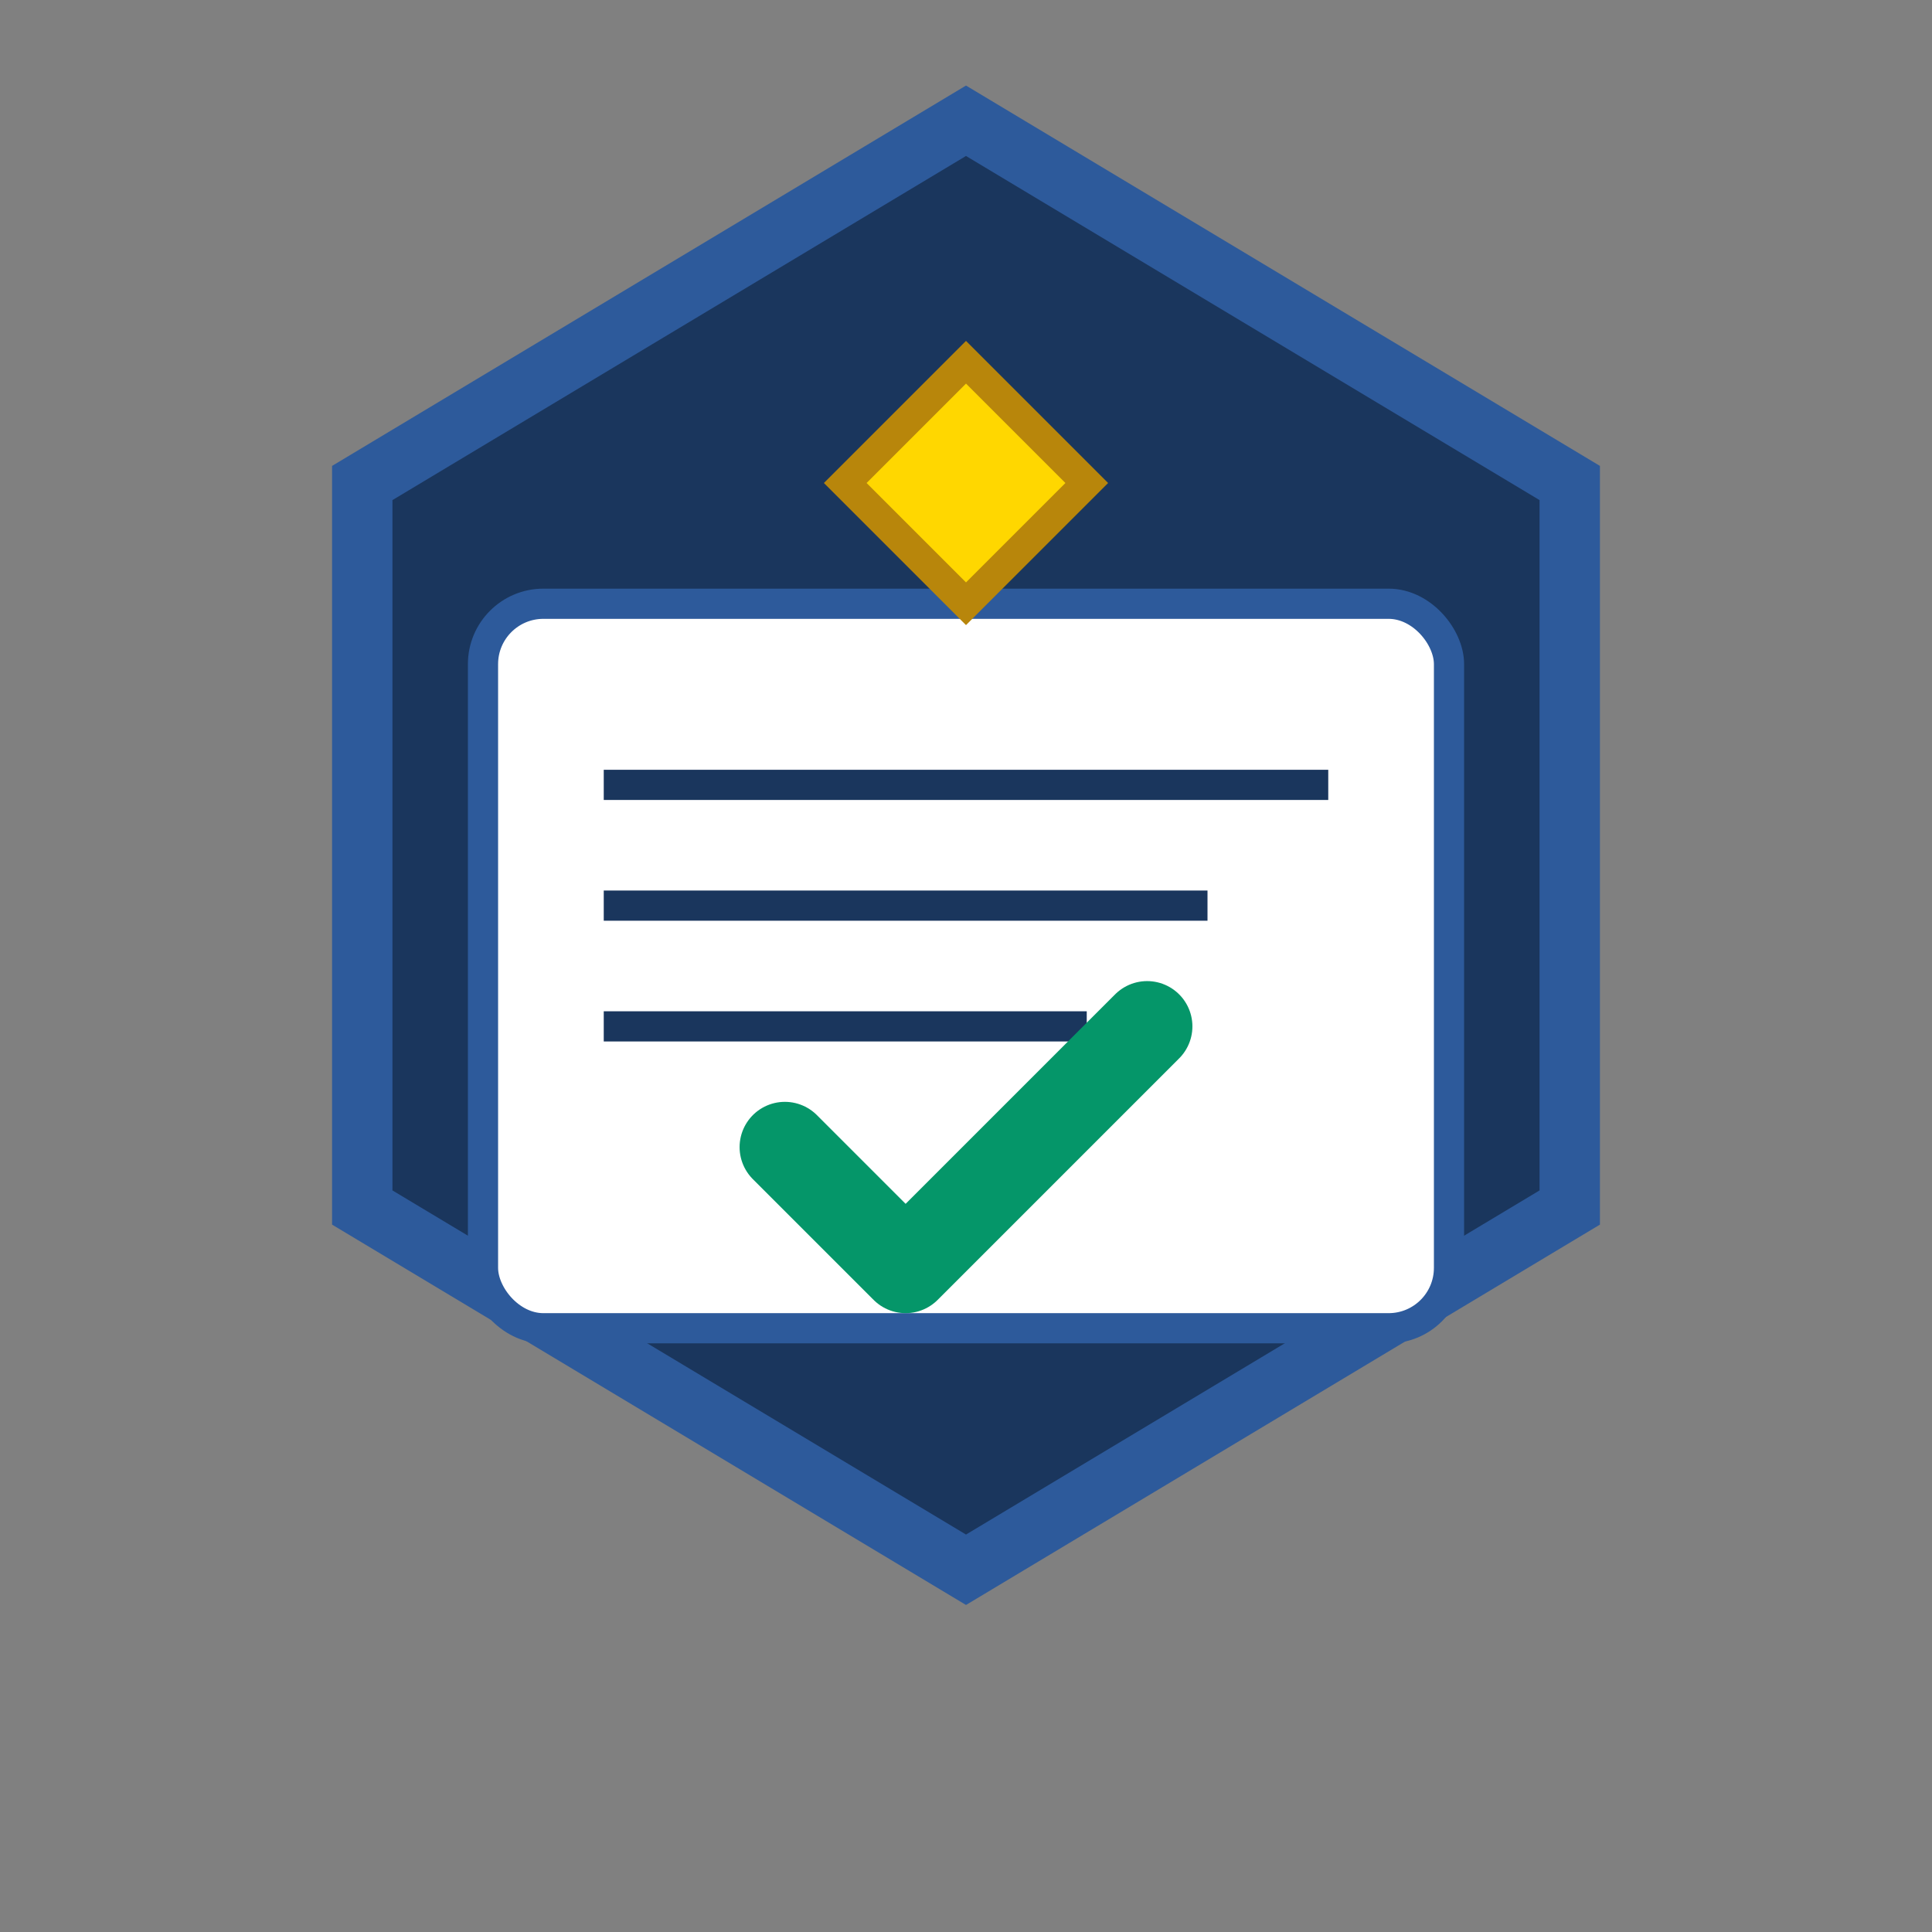 <svg xmlns="http://www.w3.org/2000/svg" viewBox="0 0 32 32" width="32" height="32">
  <rect x="0" y="0" width="32" height="32" fill="#808080" stroke="none"/>
  <!-- 背景の六角形（ブロックチェーン要素） -->
  <polygon points="16,2 26,8 26,20 16,26 6,20 6,8" fill="#1a365d" stroke="#2d5a9b" stroke-width="1"/>
  
  <!-- 内側の証明書フレーム -->
  <rect x="8" y="10" width="16" height="12" rx="1" fill="#ffffff" stroke="#2d5a9b" stroke-width="0.5"/>
  
  <!-- 証明書の装飾線 -->
  <line x1="10" y1="13" x2="22" y2="13" stroke="#1a365d" stroke-width="0.5"/>
  <line x1="10" y1="15" x2="20" y2="15" stroke="#1a365d" stroke-width="0.5"/>
  <line x1="10" y1="17" x2="18" y2="17" stroke="#1a365d" stroke-width="0.5"/>
  
  <!-- NFTを表すダイヤモンド/宝石形状 -->
  <polygon points="16,6 18,8 16,10 14,8" fill="#ffd700" stroke="#b8860b" stroke-width="0.5"/>
  
  <!-- 認証チェックマーク -->
  <path d="M13,19 L15,21 L19,17" fill="none" stroke="#059669" stroke-width="1.5" stroke-linecap="round" stroke-linejoin="round"/>
</svg>